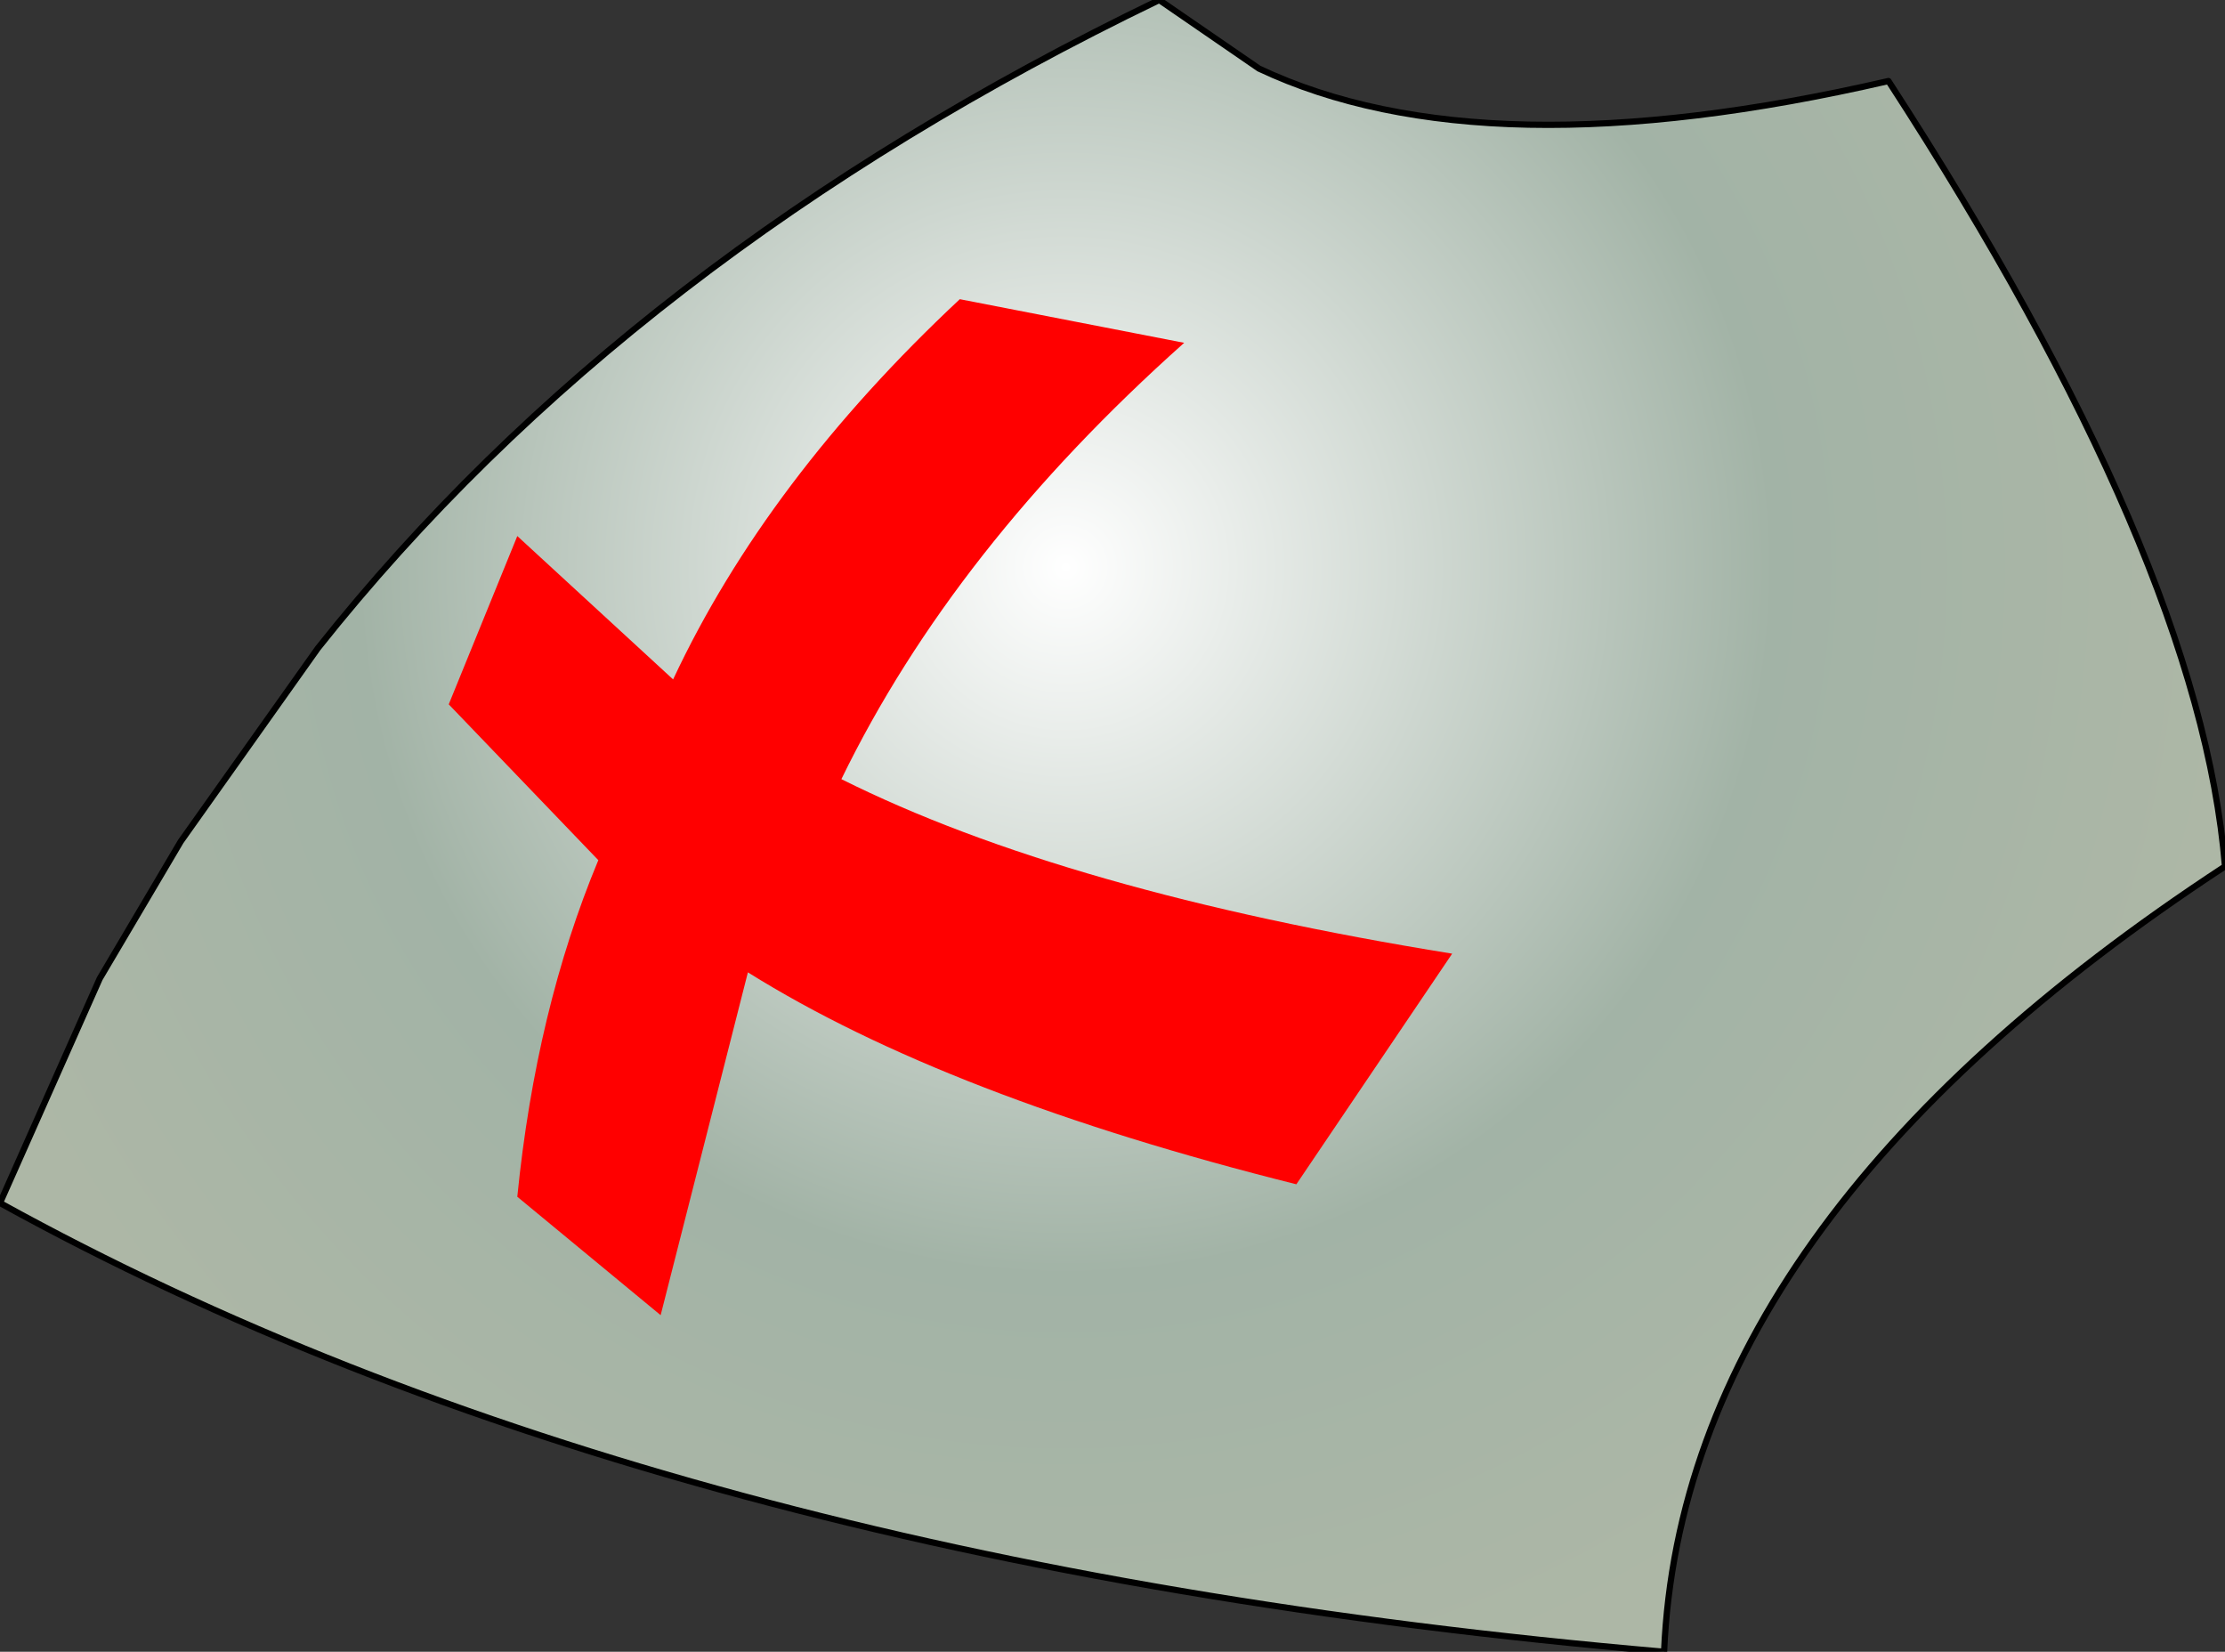 <?xml version="1.0" encoding="UTF-8" standalone="no"?>
<svg xmlns:ffdec="https://www.free-decompiler.com/flash" xmlns:xlink="http://www.w3.org/1999/xlink" ffdec:objectType="shape" height="13.25px" width="17.85px" xmlns="http://www.w3.org/2000/svg">
  <rect width="100%" height="100%" fill="#333333" stroke="none"/>
  <g transform="matrix(1.0, 0.0, 0.0, 1.0, 12.5, 6.95)">
    <path d="M-11.05 -0.2 L-9.95 -1.75 Q-7.45 -4.9 -3.2 -6.95 L-2.4 -6.4 Q-0.6 -5.55 2.65 -6.3 5.15 -2.45 5.35 0.0 1.0 2.85 0.85 6.3 -7.25 5.6 -12.5 2.7 L-11.7 0.9 -11.05 -0.2" fill="url(#gradient0)" fill-rule="evenodd" stroke="none"/>
    <path d="M-11.05 -0.2 L-11.7 0.9 -12.5 2.7 Q-7.25 5.6 0.85 6.3 1.0 2.85 5.35 0.0 5.15 -2.45 2.65 -6.3 -0.6 -5.55 -2.4 -6.4 L-3.2 -6.95 Q-7.45 -4.9 -9.95 -1.75 L-11.05 -0.2 Z" fill="none" stroke="#000000" stroke-linecap="round" stroke-linejoin="round" stroke-width="0.05"/>
    <path d="M-8.35 -2.65 L-7.1 -1.5 Q-6.35 -3.1 -4.8 -4.55 L-3.0 -4.2 Q-4.85 -2.55 -5.75 -0.7 -3.95 0.2 -0.85 0.7 L-2.1 2.55 Q-4.9 1.85 -6.5 0.85 L-7.2 3.6 -8.35 2.65 Q-8.2 1.15 -7.7 -0.05 L-8.9 -1.3 -8.35 -2.65" fill="#ff0000" fill-rule="evenodd" stroke="none"/>
  </g>
  <defs>
    <radialGradient cx="0" cy="0" gradientTransform="matrix(0.013, 0.0, 0.0, 0.013, -3.95, -2.4)" gradientUnits="userSpaceOnUse" id="gradient0" r="819.2" spreadMethod="pad">
      <stop offset="0.0" stop-color="#ffffff"/>
      <stop offset="0.533" stop-color="#a2b3a6"/>
      <stop offset="0.882" stop-color="#adb7a6"/>
    </radialGradient>
  </defs>
</svg>
